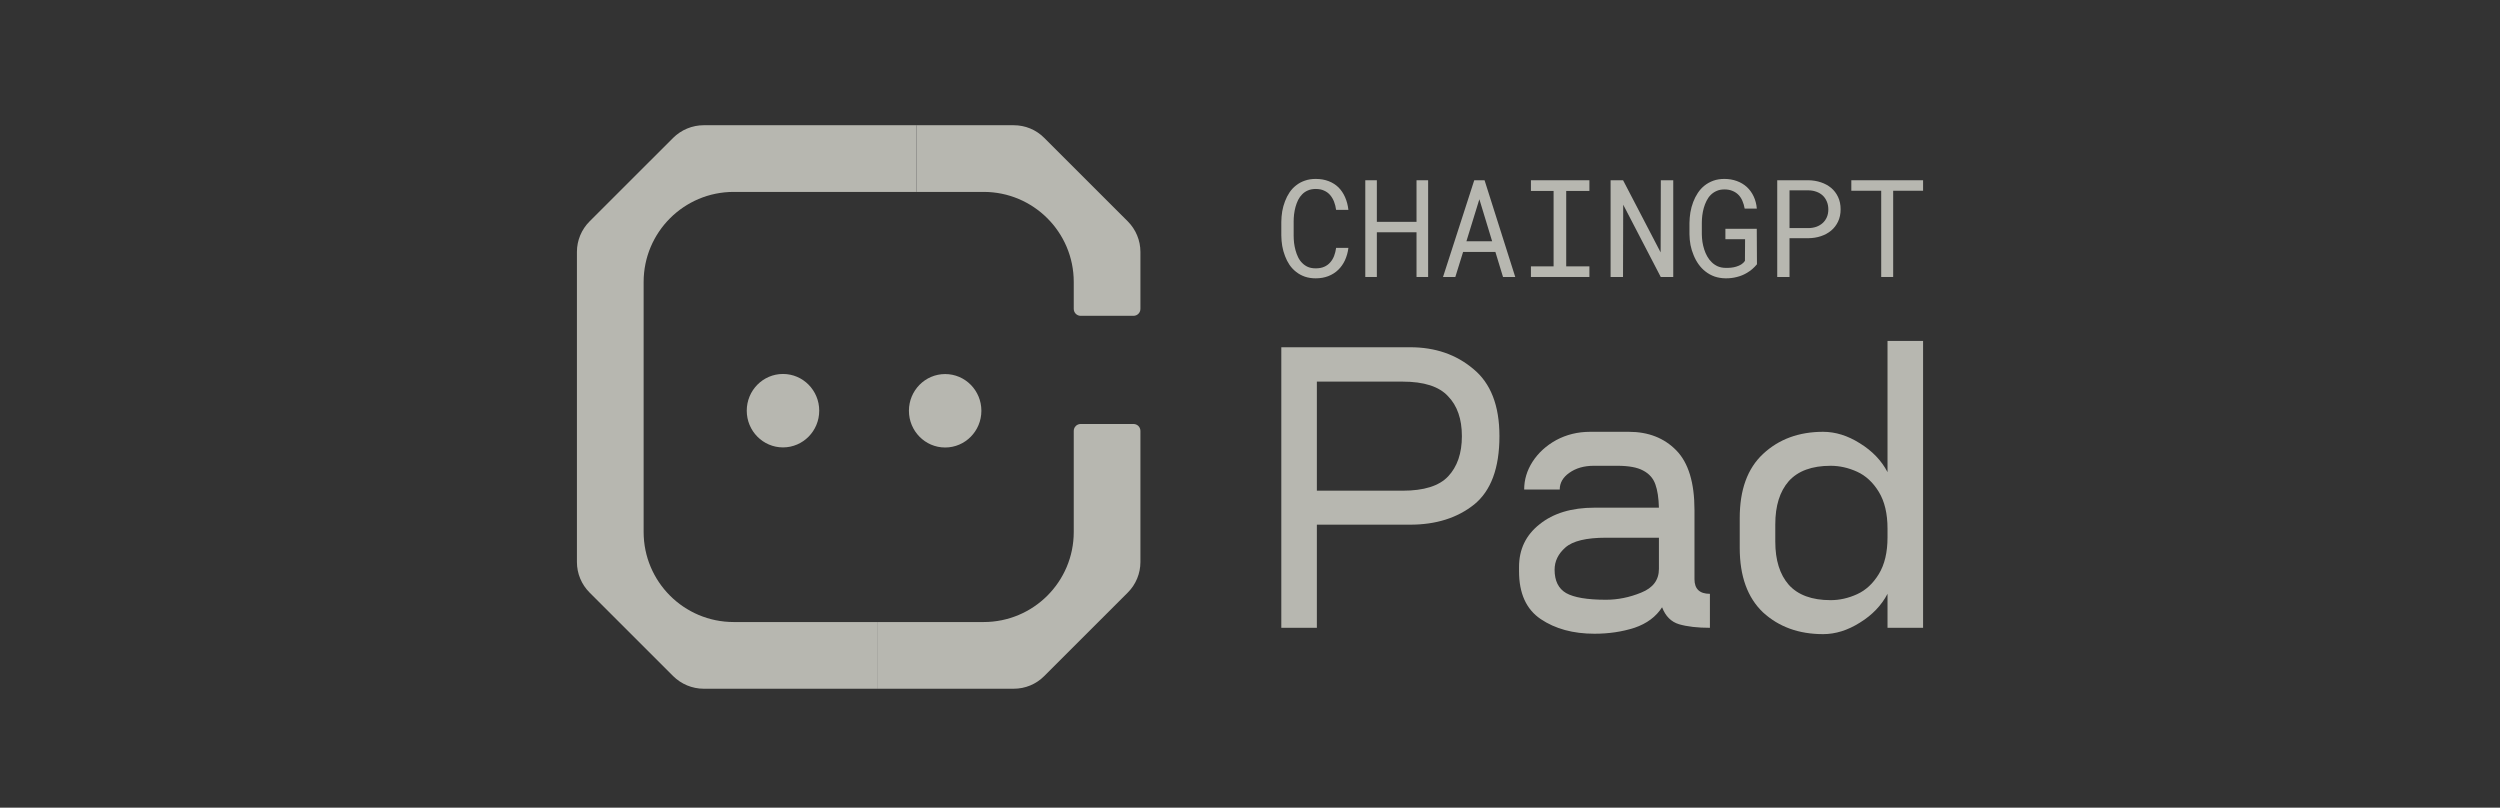 <svg width="130" height="42" viewBox="0 0 130 42" fill="none" xmlns="http://www.w3.org/2000/svg">
<rect x="0" y="0" width="130" height="42" fill="#333333" stroke="none"/>
<g id="logoTeam">
<g id="Vector" opacity="0.7">
<path d="M47.651 9.979H51.149C53.737 9.979 55.835 12.075 55.835 14.662V16.062C55.835 16.262 55.996 16.423 56.196 16.423H58.941C59.141 16.423 59.302 16.262 59.302 16.062V13.1C59.302 12.503 59.065 11.933 58.644 11.511L54.3 7.17C53.876 6.744 53.312 6.512 52.712 6.512H47.651V9.979Z" fill="#EFEFE5"/>
<path d="M45.651 32.346H51.149C53.737 32.346 55.835 30.25 55.835 27.663V22.407C55.835 22.208 55.996 22.047 56.196 22.047H58.941C59.141 22.047 59.302 22.208 59.302 22.407V29.225C59.302 29.823 59.065 30.393 58.644 30.814L54.3 35.156C53.876 35.581 53.312 35.814 52.712 35.814H45.651V32.346Z" fill="#EFEFE5"/>
<path d="M47.651 6.512L36.59 6.512C35.999 6.512 35.42 6.753 35.003 7.17L30.659 11.511C30.237 11.933 30 12.503 30 13.098V21.163H33.469V14.662C33.469 12.075 35.567 9.979 38.155 9.979L47.651 9.979V6.512Z" fill="#EFEFE5"/>
<path d="M45.651 35.814L36.59 35.814C35.999 35.814 35.42 35.573 35.003 35.156L30.659 30.814C30.237 30.393 30 29.823 30 29.227L30 21.163H33.469L33.469 27.663C33.469 30.25 35.567 32.346 38.155 32.346L45.651 32.346V35.814Z" fill="#EFEFE5"/>
<path d="M40.716 23.265C41.756 23.265 42.6 22.41 42.6 21.356C42.6 20.301 41.756 19.446 40.716 19.446C39.675 19.446 38.831 20.301 38.831 21.356C38.831 22.41 39.675 23.265 40.716 23.265Z" fill="#EFEFE5"/>
<path d="M49.148 23.27C50.189 23.27 51.032 22.415 51.032 21.36C51.032 20.305 50.189 19.451 49.148 19.451C48.108 19.451 47.264 20.305 47.264 21.36C47.264 22.415 48.108 23.27 49.148 23.27Z" fill="#EFEFE5"/>
<path d="M70.117 12.89C70.088 13.123 70.028 13.337 69.938 13.533C69.848 13.726 69.732 13.892 69.589 14.03C69.444 14.171 69.272 14.28 69.074 14.358C68.878 14.434 68.659 14.473 68.418 14.473C68.21 14.473 68.021 14.444 67.851 14.386C67.683 14.326 67.533 14.245 67.402 14.141C67.268 14.037 67.153 13.915 67.056 13.775C66.962 13.634 66.883 13.481 66.821 13.315C66.757 13.149 66.708 12.975 66.676 12.793C66.646 12.611 66.63 12.427 66.628 12.241V11.539C66.63 11.353 66.646 11.168 66.676 10.986C66.708 10.805 66.757 10.63 66.821 10.465C66.883 10.299 66.962 10.146 67.056 10.005C67.153 9.862 67.268 9.739 67.402 9.636C67.533 9.532 67.683 9.451 67.851 9.394C68.019 9.334 68.208 9.304 68.418 9.304C68.669 9.304 68.893 9.343 69.091 9.421C69.289 9.497 69.46 9.606 69.603 9.746C69.745 9.889 69.859 10.059 69.945 10.257C70.032 10.456 70.09 10.674 70.117 10.914H69.478C69.457 10.762 69.422 10.62 69.371 10.489C69.32 10.358 69.252 10.242 69.167 10.143C69.082 10.044 68.977 9.967 68.853 9.912C68.731 9.854 68.586 9.826 68.418 9.826C68.266 9.826 68.131 9.851 68.013 9.902C67.898 9.95 67.799 10.017 67.716 10.102C67.631 10.187 67.559 10.286 67.502 10.399C67.447 10.512 67.402 10.632 67.367 10.758C67.333 10.885 67.307 11.015 67.291 11.149C67.277 11.28 67.27 11.408 67.27 11.532V12.241C67.27 12.365 67.277 12.494 67.291 12.628C67.307 12.759 67.333 12.888 67.367 13.014C67.402 13.143 67.447 13.264 67.502 13.377C67.557 13.49 67.627 13.589 67.713 13.674C67.798 13.762 67.898 13.831 68.013 13.882C68.129 13.93 68.263 13.954 68.418 13.954C68.586 13.954 68.731 13.928 68.853 13.875C68.977 13.822 69.082 13.747 69.167 13.65C69.252 13.556 69.32 13.444 69.371 13.315C69.422 13.184 69.457 13.042 69.478 12.89H70.117Z" fill="#EFEFE5"/>
<path d="M74.263 14.403H73.659V12.078H71.596V14.403H70.995V9.373H71.596V11.536H73.659V9.373H74.263V14.403Z" fill="#EFEFE5"/>
<path d="M77.76 13.101H76.081L75.677 14.403H75.037L76.661 9.373H77.197L78.793 14.403H78.157L77.76 13.101ZM76.254 12.545H77.591L76.927 10.361L76.254 12.545Z" fill="#EFEFE5"/>
<path d="M79.608 9.373H82.649V9.929H81.443V13.851H82.649V14.403H79.608V13.851H80.787V9.929H79.608V9.373Z" fill="#EFEFE5"/>
<path d="M87.009 14.403H86.359L84.407 10.644L84.397 14.403H83.751V9.373H84.4L86.353 13.125L86.363 9.373H87.009V14.403Z" fill="#EFEFE5"/>
<path d="M91.362 13.743C91.284 13.836 91.201 13.92 91.114 13.996C91.026 14.069 90.935 14.134 90.841 14.189C90.679 14.286 90.505 14.357 90.319 14.403C90.132 14.452 89.937 14.475 89.732 14.473C89.524 14.47 89.333 14.439 89.158 14.379C88.985 14.317 88.83 14.232 88.692 14.124C88.553 14.018 88.433 13.892 88.329 13.747C88.225 13.602 88.139 13.444 88.07 13.274C87.998 13.105 87.944 12.929 87.907 12.745C87.873 12.559 87.854 12.371 87.852 12.182V11.598C87.854 11.411 87.871 11.226 87.9 11.042C87.933 10.855 87.981 10.677 88.046 10.506C88.11 10.336 88.191 10.178 88.287 10.033C88.384 9.885 88.5 9.758 88.636 9.649C88.77 9.543 88.922 9.459 89.092 9.397C89.263 9.335 89.454 9.304 89.666 9.304C89.901 9.304 90.117 9.341 90.316 9.414C90.514 9.486 90.686 9.588 90.834 9.722C90.981 9.858 91.1 10.021 91.19 10.213C91.279 10.401 91.335 10.613 91.355 10.848H90.723C90.698 10.703 90.659 10.569 90.606 10.447C90.553 10.323 90.484 10.217 90.398 10.13C90.311 10.042 90.207 9.974 90.087 9.926C89.968 9.875 89.828 9.85 89.669 9.85C89.517 9.85 89.383 9.876 89.265 9.929C89.148 9.98 89.045 10.049 88.958 10.136C88.87 10.224 88.798 10.326 88.74 10.444C88.682 10.559 88.635 10.681 88.598 10.81C88.561 10.939 88.535 11.07 88.519 11.204C88.503 11.338 88.495 11.467 88.495 11.591V12.182C88.497 12.309 88.507 12.44 88.526 12.576C88.546 12.709 88.578 12.841 88.619 12.97C88.66 13.099 88.713 13.221 88.778 13.336C88.843 13.451 88.921 13.552 89.013 13.64C89.103 13.727 89.208 13.798 89.327 13.851C89.447 13.901 89.583 13.928 89.735 13.93C89.823 13.932 89.913 13.929 90.008 13.92C90.105 13.911 90.198 13.892 90.288 13.864C90.378 13.837 90.462 13.8 90.54 13.754C90.618 13.706 90.684 13.643 90.737 13.567L90.744 12.438H89.721V11.899H91.352L91.362 13.743Z" fill="#EFEFE5"/>
<path d="M93.055 12.386V14.403H92.416V9.373H94.047C94.273 9.378 94.486 9.413 94.686 9.48C94.889 9.547 95.066 9.644 95.218 9.77C95.37 9.897 95.49 10.054 95.578 10.24C95.667 10.427 95.712 10.641 95.712 10.883C95.712 11.125 95.667 11.339 95.578 11.525C95.49 11.71 95.37 11.865 95.218 11.992C95.066 12.118 94.889 12.215 94.686 12.282C94.486 12.349 94.273 12.383 94.047 12.386H93.055ZM93.055 11.861H94.047C94.194 11.858 94.33 11.835 94.455 11.791C94.579 11.745 94.687 11.681 94.779 11.598C94.871 11.515 94.943 11.415 94.994 11.297C95.047 11.178 95.073 11.042 95.073 10.89C95.073 10.738 95.047 10.601 94.994 10.479C94.943 10.357 94.873 10.253 94.783 10.168C94.691 10.082 94.581 10.017 94.455 9.971C94.33 9.925 94.194 9.9 94.047 9.898H93.055V11.861Z" fill="#EFEFE5"/>
<path d="M100 9.919H98.445V14.403H97.823V9.919H96.269V9.373H100V9.919Z" fill="#EFEFE5"/>
<path d="M73.327 18.057C74.628 18.057 75.724 18.433 76.614 19.187C77.518 19.927 77.971 21.091 77.971 22.68C77.971 24.338 77.532 25.523 76.655 26.235C75.779 26.934 74.669 27.283 73.327 27.283H68.477V32.646H66.628V18.057H73.327ZM72.936 25.516C74.046 25.516 74.834 25.269 75.299 24.776C75.779 24.269 76.018 23.57 76.018 22.68C76.018 21.79 75.779 21.098 75.299 20.605C74.834 20.098 74.046 19.844 72.936 19.844H68.477V25.516H72.936Z" fill="#EFEFE5"/>
<path d="M88.113 30.119C88.113 30.625 88.38 30.879 88.915 30.879V32.646C88.271 32.646 87.737 32.584 87.312 32.461C86.901 32.338 86.606 32.043 86.428 31.578C86.113 32.071 85.634 32.427 84.99 32.646C84.346 32.852 83.654 32.954 82.915 32.954C81.805 32.954 80.873 32.701 80.12 32.194C79.366 31.687 78.99 30.858 78.99 29.708V29.482C78.99 28.564 79.346 27.824 80.058 27.262C80.771 26.687 81.723 26.399 82.915 26.399H86.264C86.25 25.892 86.189 25.488 86.079 25.187C85.969 24.872 85.757 24.632 85.442 24.468C85.141 24.303 84.695 24.221 84.106 24.221H82.873C82.367 24.221 81.942 24.345 81.599 24.591C81.271 24.824 81.106 25.112 81.106 25.454H79.257C79.257 24.947 79.401 24.468 79.688 24.016C79.99 23.55 80.401 23.173 80.921 22.886C81.456 22.598 82.045 22.454 82.688 22.454H84.702C85.716 22.454 86.538 22.776 87.168 23.42C87.798 24.064 88.113 25.098 88.113 26.523V30.119ZM83.51 31.187C84.127 31.187 84.736 31.064 85.339 30.817C85.956 30.571 86.264 30.16 86.264 29.584V27.961H83.51C82.483 27.961 81.777 28.132 81.394 28.475C81.024 28.803 80.839 29.187 80.839 29.625C80.839 30.201 81.038 30.605 81.435 30.838C81.846 31.071 82.538 31.187 83.51 31.187Z" fill="#EFEFE5"/>
<path d="M100 17.728V32.646H98.151V30.879C97.835 31.482 97.356 31.982 96.712 32.379C96.082 32.776 95.445 32.975 94.801 32.975C93.541 32.975 92.5 32.598 91.678 31.845C90.87 31.078 90.466 29.961 90.466 28.495V26.934C90.466 25.468 90.87 24.358 91.678 23.605C92.5 22.838 93.541 22.454 94.801 22.454C95.445 22.454 96.082 22.653 96.712 23.05C97.356 23.447 97.835 23.947 98.151 24.55V17.728H100ZM95.192 31.208C95.657 31.208 96.116 31.105 96.568 30.899C97.02 30.694 97.397 30.345 97.698 29.852C98 29.358 98.151 28.721 98.151 27.941V27.488C98.151 26.708 98 26.071 97.698 25.577C97.397 25.084 97.02 24.735 96.568 24.529C96.116 24.324 95.657 24.221 95.192 24.221C94.219 24.221 93.493 24.488 93.013 25.023C92.548 25.557 92.315 26.303 92.315 27.262V28.166C92.315 29.125 92.548 29.872 93.013 30.406C93.493 30.941 94.219 31.208 95.192 31.208Z" fill="#EFEFE5"/>
</g>
</g>
</svg>
